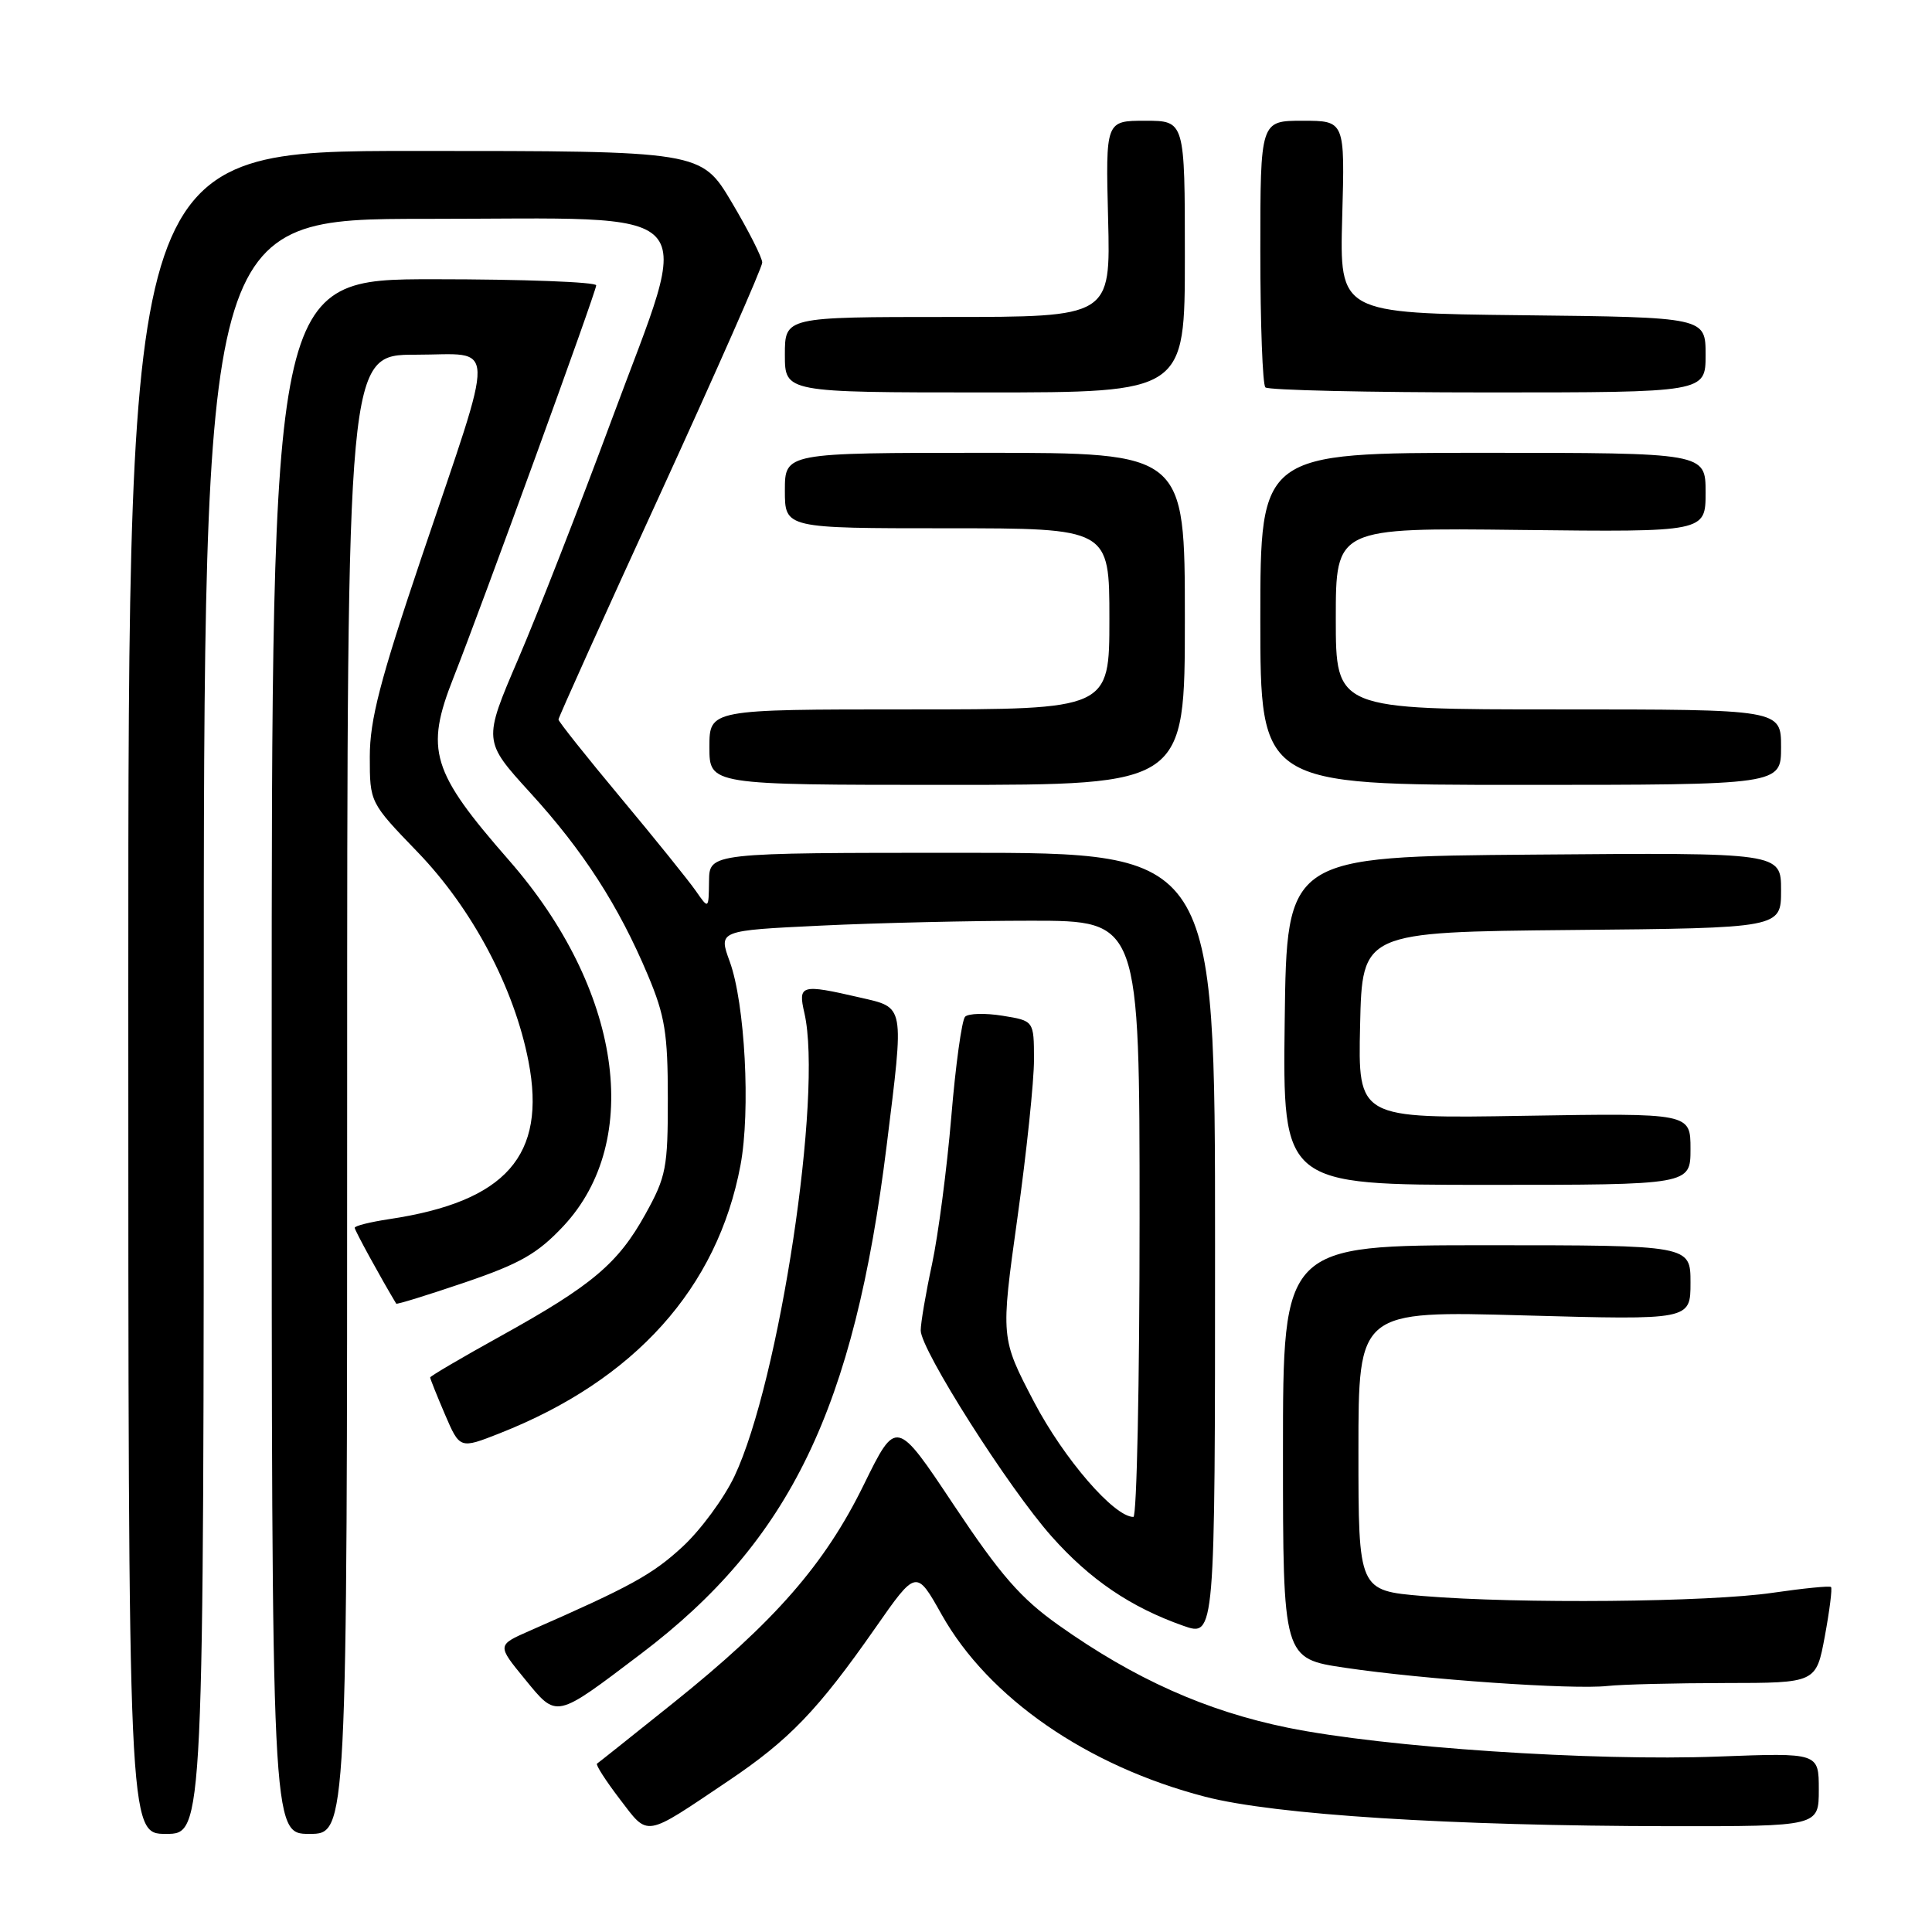 <?xml version="1.0" encoding="UTF-8" standalone="no"?>
<!DOCTYPE svg PUBLIC "-//W3C//DTD SVG 1.1//EN" "http://www.w3.org/Graphics/SVG/1.1/DTD/svg11.dtd" >
<svg xmlns="http://www.w3.org/2000/svg" xmlns:xlink="http://www.w3.org/1999/xlink" version="1.1" viewBox="0 0 256 256">
 <g >
 <path fill="currentColor"
d=" M 27.00 136.00 C 27.00 29.00 27.00 29.00 56.47 29.00 C 94.10 29.00 91.82 26.53 81.08 55.54 C 76.81 67.07 71.22 81.38 68.66 87.34 C 64.01 98.18 64.01 98.18 70.25 105.03 C 77.29 112.74 81.97 120.00 85.85 129.22 C 88.11 134.59 88.49 136.95 88.49 145.50 C 88.50 154.72 88.27 155.92 85.53 160.86 C 81.90 167.42 78.46 170.32 66.39 177.01 C 61.22 179.87 57.00 182.35 57.00 182.52 C 57.00 182.69 57.88 184.90 58.96 187.42 C 60.93 192.00 60.93 192.00 66.21 189.92 C 84.11 182.87 95.07 170.66 98.12 154.39 C 99.47 147.18 98.72 132.95 96.69 127.40 C 95.19 123.30 95.19 123.30 108.76 122.65 C 116.21 122.29 128.77 122.00 136.66 122.00 C 151.00 122.00 151.00 122.00 151.00 161.50 C 151.00 183.22 150.63 201.00 150.18 201.00 C 147.62 201.00 140.98 193.31 137.02 185.77 C 132.59 177.30 132.59 177.30 134.81 161.40 C 136.03 152.66 137.02 143.20 137.01 140.38 C 137.00 135.26 137.00 135.26 132.84 134.59 C 130.55 134.22 128.32 134.28 127.88 134.72 C 127.45 135.15 126.62 141.13 126.05 148.00 C 125.47 154.88 124.32 163.65 123.50 167.50 C 122.67 171.35 122.00 175.30 122.00 176.29 C 122.00 178.85 133.63 197.16 139.34 203.58 C 144.44 209.32 149.81 212.96 156.78 215.42 C 161.00 216.91 161.00 216.91 161.00 164.96 C 161.00 113.00 161.00 113.00 127.50 113.00 C 94.00 113.00 94.00 113.00 93.95 116.75 C 93.90 120.50 93.90 120.50 92.20 118.05 C 91.26 116.70 86.79 111.15 82.25 105.71 C 77.71 100.27 74.00 95.60 74.00 95.34 C 74.00 95.07 80.07 81.60 87.50 65.41 C 94.92 49.21 101.00 35.43 101.00 34.79 C 101.00 34.14 99.18 30.55 96.96 26.81 C 92.91 20.00 92.91 20.00 54.96 20.00 C 17.00 20.00 17.00 20.00 17.00 131.50 C 17.00 243.00 17.00 243.00 22.00 243.00 C 27.00 243.00 27.00 243.00 27.00 136.00 Z  M 46.00 145.00 C 46.00 47.00 46.00 47.00 55.08 47.00 C 65.92 47.00 65.83 44.27 55.87 73.80 C 50.36 90.14 49.00 95.39 49.00 100.26 C 49.00 106.34 49.00 106.34 55.35 112.92 C 62.60 120.44 68.16 130.94 70.03 140.65 C 72.44 153.12 67.05 159.22 51.58 161.54 C 49.06 161.92 47.00 162.43 47.00 162.69 C 47.00 163.03 50.48 169.39 52.50 172.74 C 52.58 172.87 56.66 171.61 61.57 169.94 C 68.94 167.43 71.22 166.12 74.65 162.47 C 85.29 151.09 82.31 130.98 67.45 114.00 C 57.15 102.23 56.29 99.40 60.09 89.79 C 63.88 80.19 79.00 38.64 79.00 37.81 C 79.00 37.37 69.33 37.00 57.50 37.00 C 36.00 37.00 36.00 37.00 36.00 140.00 C 36.00 243.00 36.00 243.00 41.00 243.00 C 46.00 243.00 46.00 243.00 46.00 145.00 Z  M 96.52 235.97 C 104.59 230.54 108.38 226.60 115.98 215.72 C 121.41 207.94 121.41 207.94 124.78 213.95 C 130.99 224.99 144.05 234.02 159.70 238.08 C 168.93 240.47 192.13 241.94 221.25 241.98 C 241.00 242.00 241.00 242.00 241.00 237.13 C 241.00 232.25 241.00 232.25 227.75 232.75 C 211.00 233.39 183.47 231.54 170.64 228.93 C 159.82 226.72 150.32 222.47 140.28 215.35 C 135.25 211.79 132.58 208.72 126.40 199.45 C 118.76 187.97 118.76 187.97 114.46 196.73 C 109.31 207.25 102.66 214.87 89.26 225.61 C 83.89 229.91 79.33 233.55 79.11 233.69 C 78.90 233.83 80.25 235.93 82.11 238.37 C 85.99 243.44 85.23 243.56 96.52 235.97 Z  M 84.93 219.14 C 104.70 204.17 113.17 186.64 117.49 151.77 C 119.82 132.93 119.94 133.56 113.92 132.17 C 106.12 130.37 105.72 130.48 106.59 134.25 C 109.04 144.93 103.28 183.01 97.32 195.61 C 95.93 198.54 92.83 202.75 90.42 204.97 C 86.43 208.65 83.55 210.23 70.18 216.09 C 65.86 217.99 65.86 217.99 69.53 222.47 C 73.84 227.73 73.48 227.81 84.93 219.14 Z  M 228.57 223.01 C 240.65 223.00 240.65 223.00 241.80 216.81 C 242.43 213.40 242.80 210.47 242.62 210.29 C 242.44 210.11 238.97 210.46 234.90 211.05 C 226.44 212.30 201.20 212.53 188.55 211.48 C 180.00 210.76 180.00 210.76 180.00 192.22 C 180.00 173.68 180.00 173.68 202.00 174.30 C 224.00 174.91 224.00 174.91 224.00 169.96 C 224.00 165.00 224.00 165.00 197.00 165.00 C 170.00 165.00 170.00 165.00 170.00 192.38 C 170.00 219.77 170.00 219.77 178.25 220.99 C 188.68 222.54 208.41 223.91 213.00 223.40 C 214.93 223.19 221.93 223.02 228.57 223.01 Z  M 224.00 152.24 C 224.00 147.49 224.00 147.49 201.97 147.85 C 179.94 148.22 179.94 148.22 180.22 135.86 C 180.50 123.50 180.50 123.50 208.25 123.23 C 236.00 122.97 236.00 122.97 236.00 117.97 C 236.00 112.97 236.00 112.97 203.25 113.24 C 170.50 113.50 170.50 113.50 170.23 135.25 C 169.96 157.00 169.96 157.00 196.98 157.00 C 224.00 157.00 224.00 157.00 224.00 152.24 Z  M 157.00 82.00 C 157.00 60.00 157.00 60.00 130.50 60.00 C 104.00 60.00 104.00 60.00 104.00 65.00 C 104.00 70.00 104.00 70.00 125.50 70.00 C 147.00 70.00 147.00 70.00 147.00 82.00 C 147.00 94.00 147.00 94.00 120.50 94.00 C 94.00 94.00 94.00 94.00 94.00 99.00 C 94.00 104.00 94.00 104.00 125.50 104.00 C 157.00 104.00 157.00 104.00 157.00 82.00 Z  M 236.00 99.00 C 236.00 94.00 236.00 94.00 206.50 94.00 C 177.00 94.00 177.00 94.00 177.00 81.97 C 177.00 69.93 177.00 69.93 201.50 70.22 C 226.00 70.50 226.00 70.50 226.00 65.25 C 226.00 60.00 226.00 60.00 196.50 60.00 C 167.00 60.00 167.00 60.00 167.00 82.00 C 167.00 104.00 167.00 104.00 201.50 104.00 C 236.00 104.00 236.00 104.00 236.00 99.00 Z  M 157.00 34.00 C 157.00 16.00 157.00 16.00 151.75 16.00 C 146.50 16.00 146.50 16.00 146.83 29.00 C 147.16 42.00 147.16 42.00 125.58 42.00 C 104.00 42.00 104.00 42.00 104.00 47.00 C 104.00 52.00 104.00 52.00 130.50 52.00 C 157.00 52.00 157.00 52.00 157.00 34.00 Z  M 226.00 47.02 C 226.00 42.04 226.00 42.04 201.75 41.77 C 177.50 41.50 177.50 41.50 177.85 28.75 C 178.21 16.00 178.21 16.00 172.60 16.00 C 167.00 16.00 167.00 16.00 167.00 33.33 C 167.00 42.87 167.30 50.97 167.67 51.33 C 168.03 51.70 181.31 52.00 197.17 52.00 C 226.00 52.00 226.00 52.00 226.00 47.02 Z "/>
</g>
</svg>